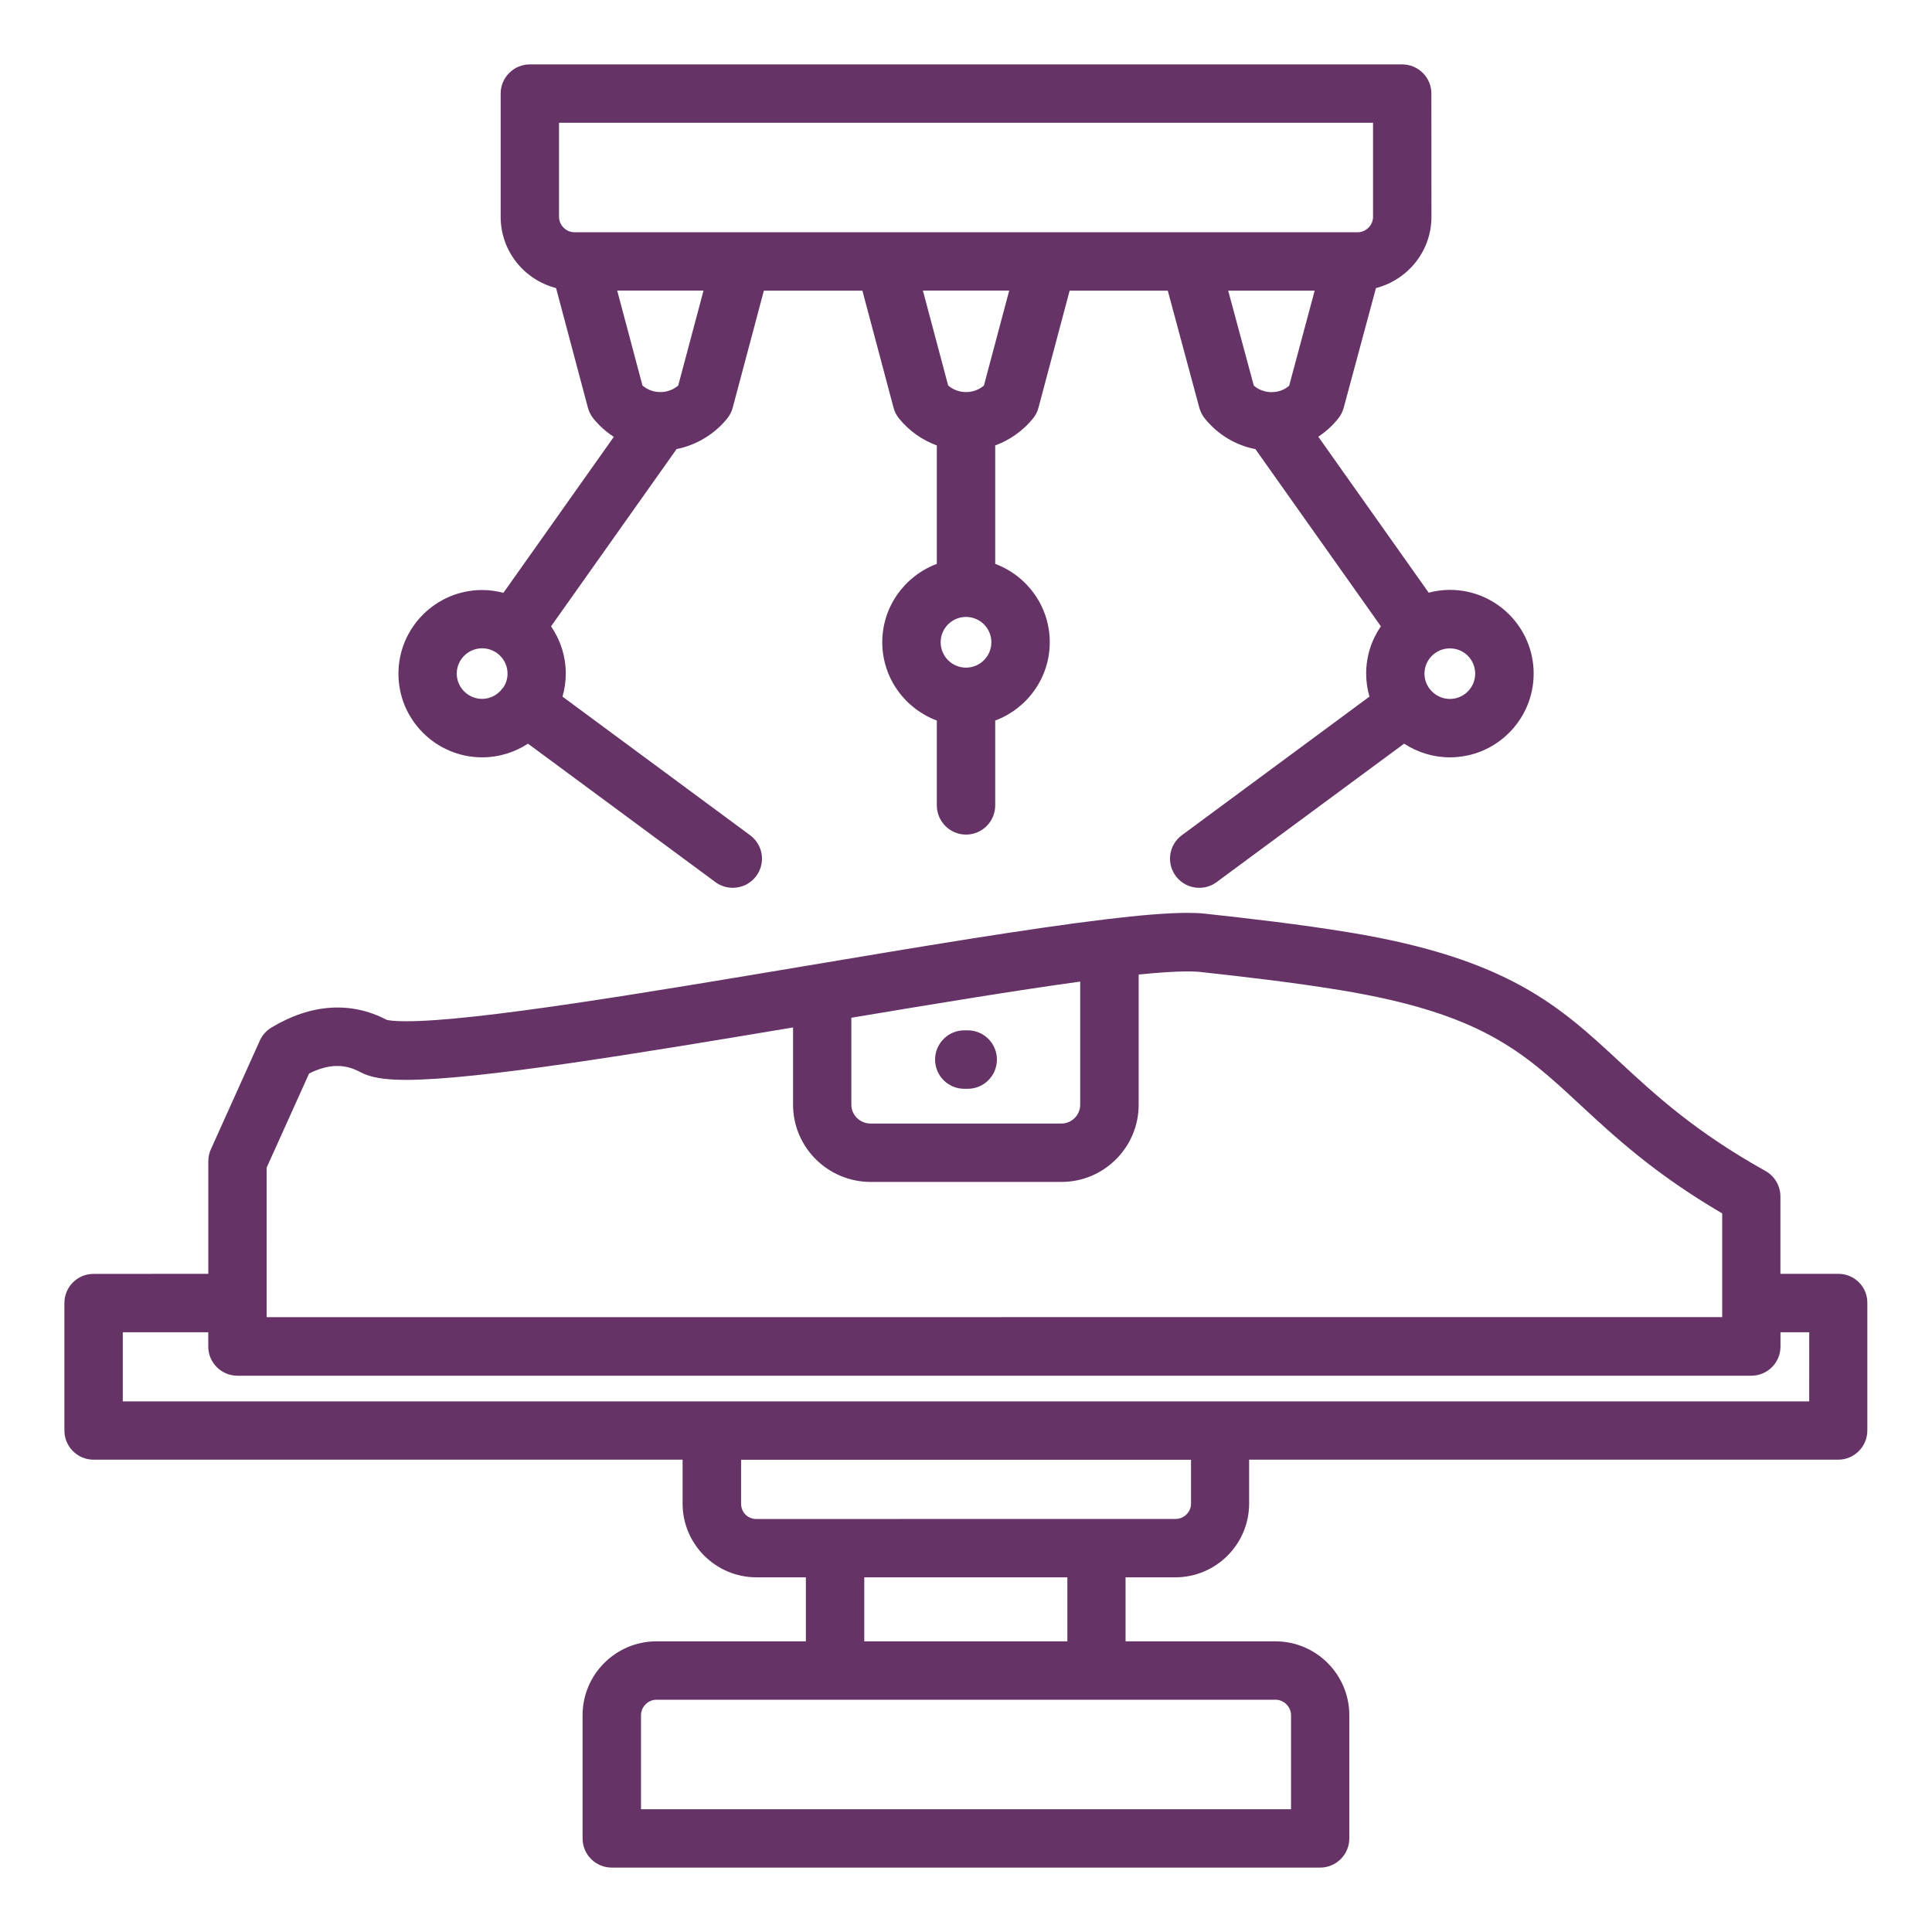 <svg width="150" height="150" viewBox="0 0 150 150" fill="none" xmlns="http://www.w3.org/2000/svg">
<path d="M142.734 98.899H138.231V92.895C138.231 92.075 137.788 91.316 137.071 90.914C131.572 87.846 128.479 84.972 125.744 82.438C121.108 78.136 117.098 74.417 104.732 72.388C100.94 71.768 97.112 71.324 93.533 70.936C93.157 70.893 92.701 70.875 92.184 70.875C90.647 70.875 88.478 71.057 85.865 71.373H85.859C85.847 71.373 85.835 71.379 85.823 71.379C79.807 72.102 71.403 73.506 62.659 74.976C50.014 77.097 36.932 79.29 31.535 79.29C30.551 79.29 30.15 79.211 30.035 79.187C27.264 77.729 24.153 77.923 21.066 79.783C20.671 80.019 20.361 80.378 20.173 80.791C17.639 86.424 16.375 89.225 16.375 89.225C16.241 89.517 16.174 89.839 16.174 90.161V98.899L7.266 98.905C6.015 98.899 5 99.914 5 101.165V111.064C5 112.315 6.015 113.33 7.266 113.33H52.996V116.733C52.996 119.893 55.567 122.463 58.733 122.463H62.567V127.433H50.967C47.807 127.433 45.231 130.004 45.231 133.169V142.734C45.231 143.985 46.246 145 47.497 145H102.494C103.745 145 104.76 143.985 104.76 142.734V133.169C104.76 130.01 102.19 127.433 99.024 127.433H87.388V122.463H91.252C94.412 122.463 96.982 119.893 96.982 116.733V113.33H142.712C143.964 113.33 144.979 112.315 144.979 111.064V101.165C144.997 99.914 143.982 98.899 142.731 98.899L142.734 98.899ZM83.866 76.21V85.768C83.866 86.576 83.209 87.232 82.401 87.232H67.599C66.773 87.232 66.098 86.576 66.098 85.768V79.017C72.691 77.917 78.907 76.89 83.866 76.21ZM20.703 90.653C21.128 89.711 22.228 87.281 23.996 83.349C25.479 82.608 26.73 82.566 27.952 83.228C28.736 83.653 29.811 83.841 31.537 83.841C37.036 83.841 49.329 81.824 61.573 79.77V85.768C61.573 89.079 64.277 91.765 67.607 91.765H82.409C85.72 91.765 88.406 89.073 88.406 85.768V75.663C89.931 75.511 91.226 75.42 92.192 75.42C92.532 75.42 92.83 75.432 93.067 75.45C96.573 75.833 100.328 76.264 104.01 76.866C115.027 78.671 118.235 81.648 122.671 85.762C125.399 88.29 128.461 91.133 133.711 94.208V102.259L20.704 102.265L20.703 90.653ZM100.236 133.169V140.467H49.767V133.169C49.767 132.519 50.319 131.966 50.964 131.966H99.027C99.683 131.966 100.236 132.519 100.236 133.169ZM82.87 127.433H67.102V122.463H82.87V127.433ZM92.471 116.733C92.471 117.395 91.93 117.93 91.274 117.93L58.735 117.936C58.048 117.936 57.538 117.419 57.538 116.739V113.336H92.471L92.471 116.733ZM140.467 108.803H9.534V103.438H16.169V104.544C16.169 105.795 17.184 106.81 18.435 106.81H135.971C137.223 106.81 138.237 105.795 138.237 104.544V103.438H140.468L140.467 108.803ZM72.6 82.267C72.6 81.015 73.615 79.995 74.867 79.995H75.134C76.386 79.995 77.4 81.009 77.4 82.267C77.4 83.519 76.386 84.533 75.134 84.533H74.867C73.615 84.533 72.6 83.519 72.6 82.267ZM37.437 58.8C38.749 58.8 39.971 58.405 40.992 57.737L55.551 68.492C55.958 68.79 56.426 68.929 56.894 68.929C57.586 68.929 58.273 68.613 58.717 68.012C59.464 67.003 59.245 65.587 58.237 64.846L43.672 54.085C43.836 53.52 43.927 52.918 43.927 52.298C43.927 50.937 43.501 49.673 42.784 48.628L52.531 34.865C54.056 34.561 55.466 33.723 56.462 32.489C56.663 32.24 56.809 31.955 56.888 31.651L59.306 22.567H66.956L69.374 31.651C69.454 31.961 69.599 32.246 69.8 32.489C70.572 33.449 71.598 34.166 72.735 34.586V43.779C70.268 44.703 68.499 47.079 68.499 49.862C68.499 52.651 70.268 55.021 72.735 55.944V62.525C72.735 63.777 73.749 64.798 75.001 64.798C76.253 64.798 77.268 63.783 77.268 62.525V55.944C79.734 55.021 81.503 52.651 81.503 49.862C81.503 47.079 79.741 44.703 77.268 43.779V34.586C78.398 34.166 79.425 33.45 80.202 32.489C80.403 32.24 80.549 31.955 80.628 31.651L83.046 22.567H90.666L93.115 31.657C93.2 31.961 93.339 32.246 93.54 32.489C94.549 33.747 95.946 34.574 97.471 34.871L107.212 48.628C106.489 49.673 106.069 50.937 106.069 52.298C106.069 52.918 106.16 53.514 106.324 54.085L91.759 64.846C90.751 65.587 90.538 67.009 91.285 68.012C91.729 68.614 92.416 68.93 93.108 68.93C93.576 68.93 94.05 68.79 94.451 68.492L109.016 57.737C110.037 58.405 111.259 58.8 112.571 58.8C116.156 58.8 119.073 55.883 119.073 52.298C119.073 48.713 116.156 45.797 112.571 45.797C112 45.797 111.447 45.876 110.924 46.016L102.351 33.905C102.952 33.51 103.487 33.024 103.93 32.453C104.113 32.216 104.246 31.949 104.325 31.657L106.829 22.366C109.302 21.728 111.137 19.498 111.137 16.837L111.131 7.266C111.137 6.015 110.116 5 108.865 5H41.138C39.886 5 38.871 6.015 38.871 7.266V16.837C38.871 19.504 40.706 21.728 43.173 22.366L45.646 31.657C45.731 31.967 45.871 32.252 46.072 32.495C46.521 33.054 47.062 33.529 47.657 33.917L39.084 46.028C38.555 45.888 38.008 45.809 37.437 45.809C33.852 45.809 30.935 48.725 30.935 52.311C30.935 55.883 33.852 58.8 37.437 58.8ZM52.658 29.931C51.874 30.611 50.659 30.611 49.881 29.931L47.919 22.56H54.621L52.658 29.931ZM76.97 49.867C76.97 50.948 76.089 51.835 75.001 51.835C73.914 51.835 73.033 50.954 73.033 49.867C73.033 48.779 73.914 47.898 75.001 47.898C76.089 47.898 76.97 48.779 76.97 49.867ZM76.393 29.931C75.609 30.611 74.4 30.611 73.616 29.931L71.653 22.56H78.355L76.393 29.931ZM100.09 29.949C99.331 30.617 98.109 30.611 97.344 29.937L95.357 22.566H102.071L100.09 29.949ZM114.534 52.297C114.534 53.385 113.653 54.266 112.565 54.266C111.927 54.266 111.368 53.956 111.003 53.488C110.997 53.476 110.991 53.464 110.985 53.452C110.967 53.428 110.949 53.415 110.93 53.391C110.724 53.081 110.596 52.704 110.596 52.303C110.596 51.222 111.477 50.341 112.565 50.341C113.653 50.335 114.534 51.216 114.534 52.297ZM43.403 9.532H106.603V16.836C106.603 17.486 106.05 18.033 105.406 18.033H44.6C43.95 18.033 43.403 17.48 43.403 16.836L43.403 9.532ZM37.436 50.334C38.518 50.334 39.405 51.215 39.405 52.297C39.405 52.698 39.283 53.075 39.071 53.385C39.052 53.409 39.028 53.427 39.01 53.445C39.004 53.458 38.998 53.47 38.986 53.482C38.627 53.95 38.068 54.26 37.43 54.26C36.348 54.26 35.461 53.379 35.461 52.291C35.467 51.215 36.349 50.334 37.436 50.334Z" fill="#663366"/>
</svg>

